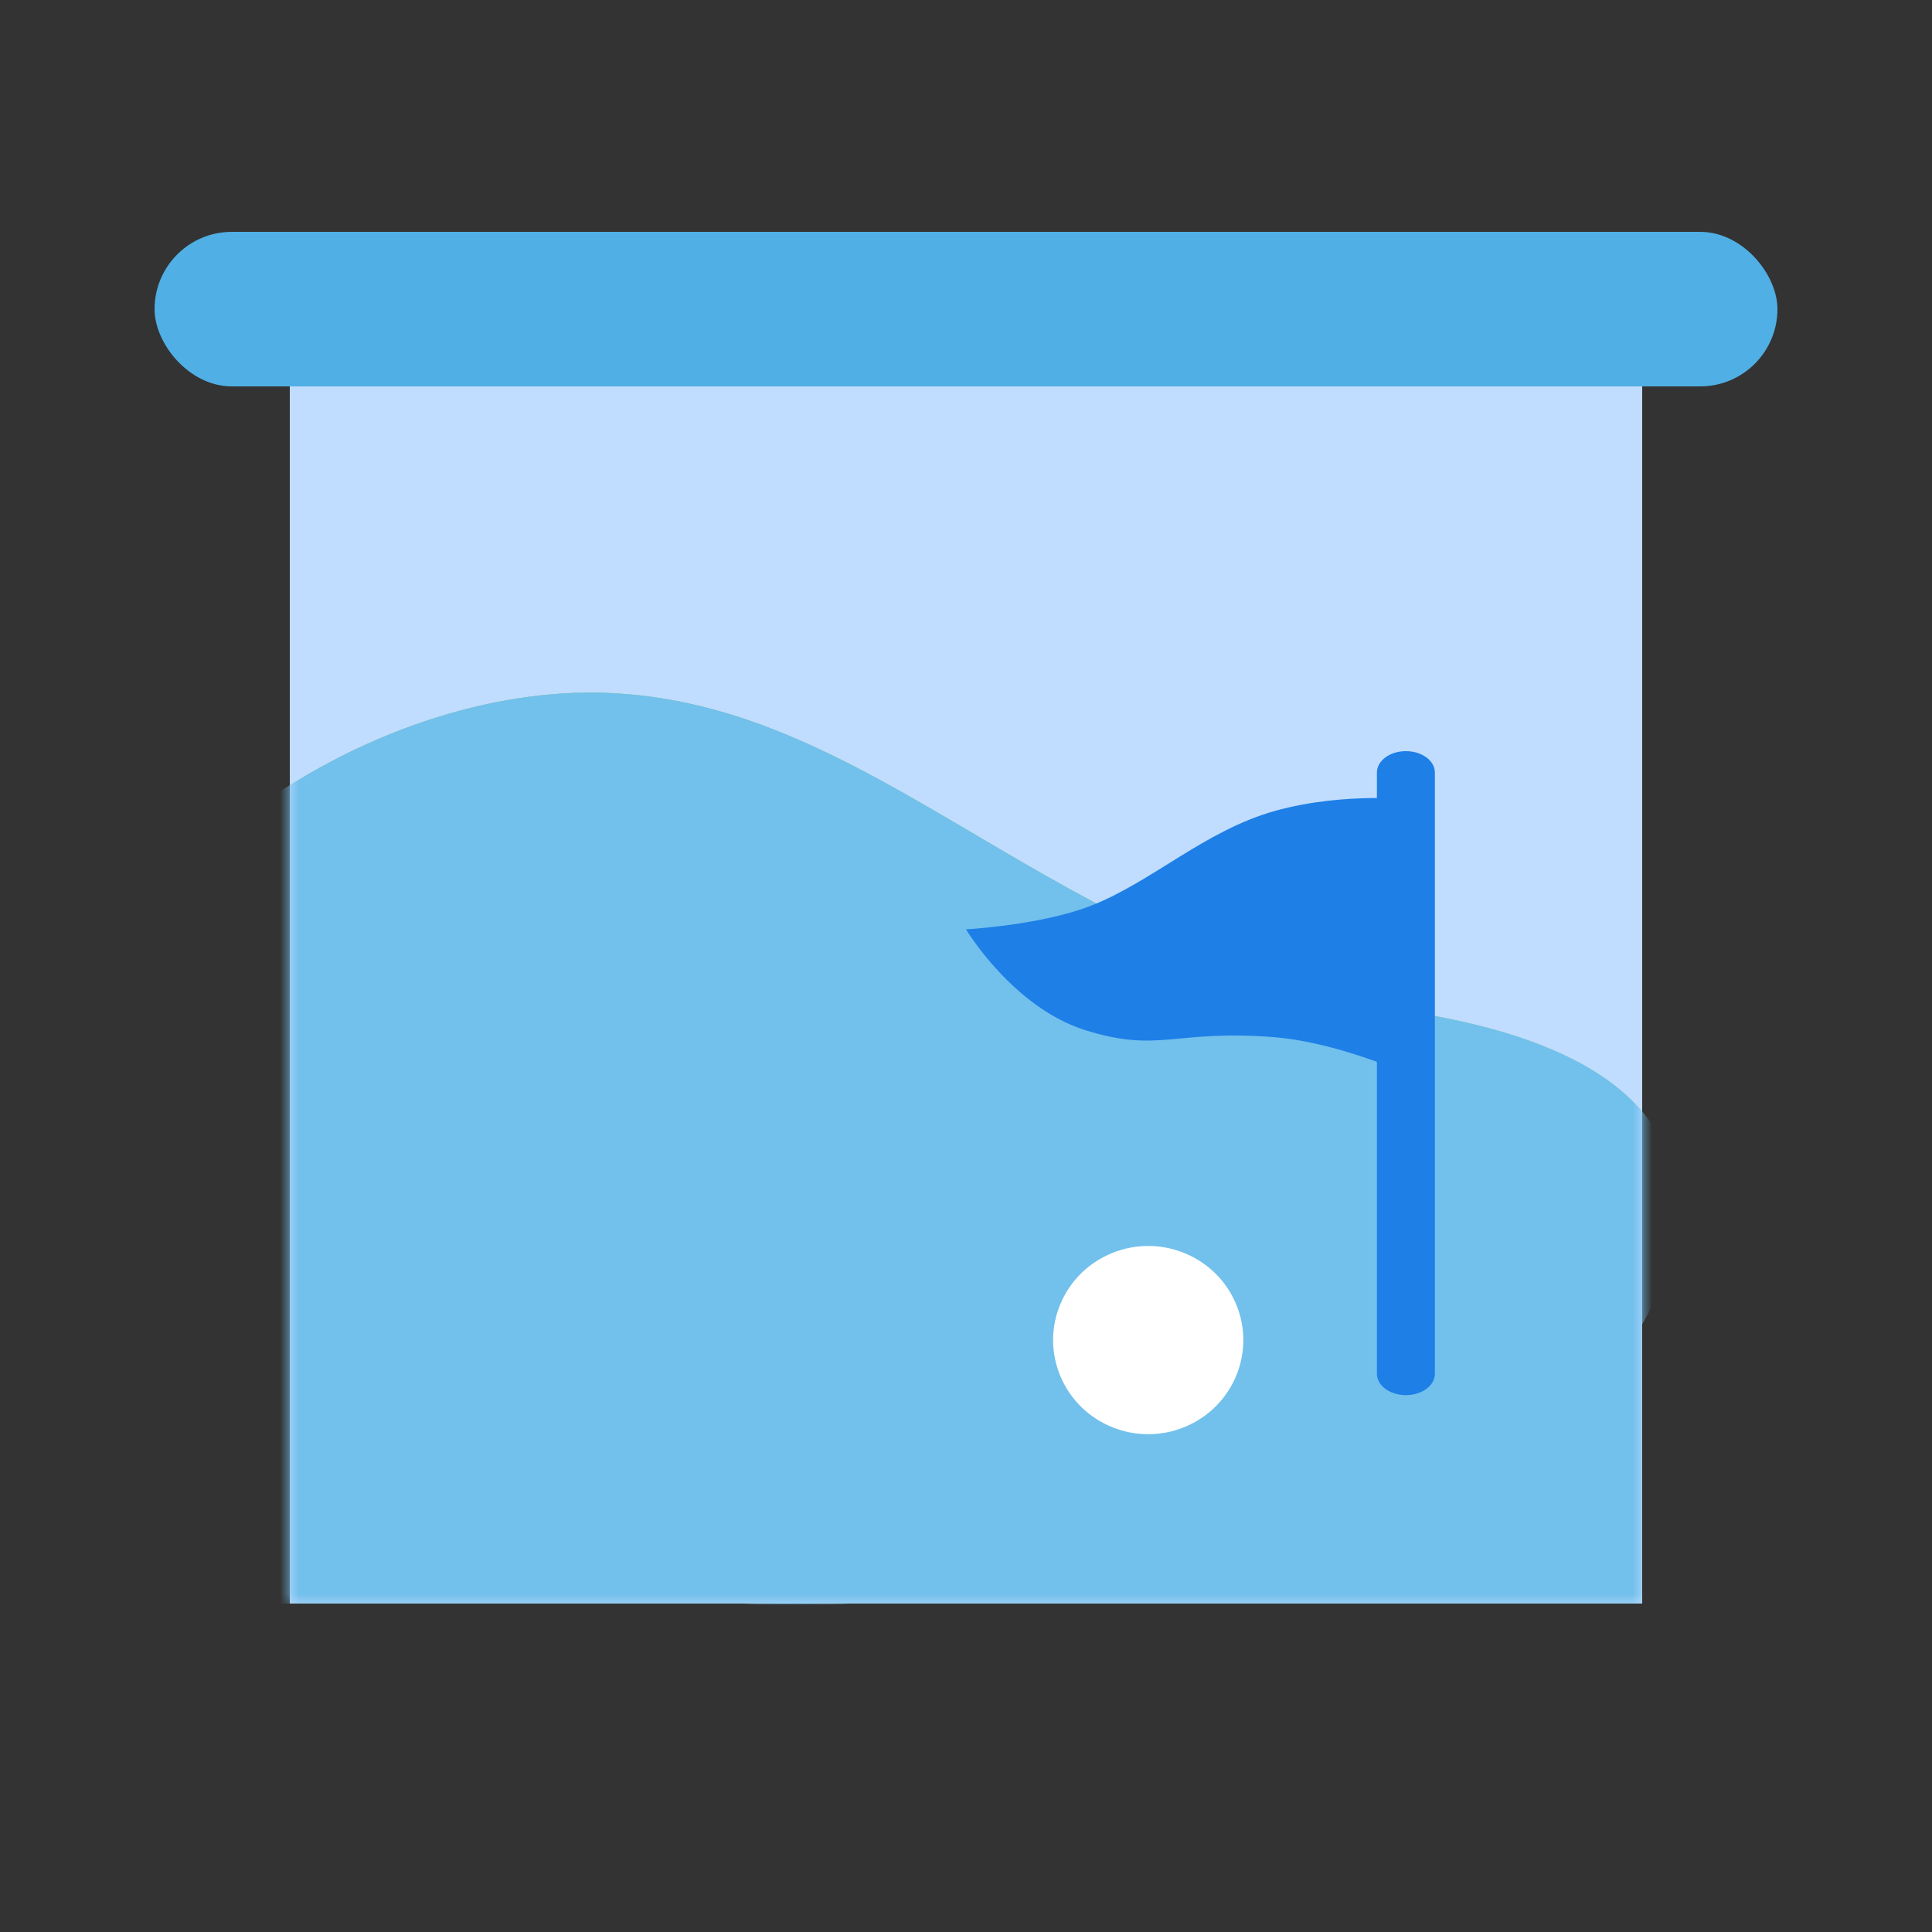<svg width="100" height="100" viewBox="0 0 100 100" fill="none" xmlns="http://www.w3.org/2000/svg">
<rect x="0" y="0" width="100" height="100" fill="#333333" stroke="none"/>
<rect x="15" y="17" width="70" height="66" fill="#C0DCFF"/>
<mask id="mask0_778_9551" style="mask-type:alpha" maskUnits="userSpaceOnUse" x="15" y="19" width="70" height="64">
<rect x="15" y="19" width="70" height="64" fill="#5CE282"/>
</mask>
<g mask="url(#mask0_778_9551)">
<path d="M86.754 62.525C86.57 71.575 75.79 81.16 47.475 82.847C20.741 84.439 1.802 76.004 2.103 61.237C2.409 46.152 18.532 35.547 31.094 35.856C45.477 36.21 54.432 49.545 72.738 52.331C83.95 54.035 86.838 58.396 86.754 62.525Z" fill="#8DCCA2"/>
<g style="mix-blend-mode:multiply">
<path d="M86.754 62.525C86.57 71.575 75.79 81.16 47.475 82.847C20.741 84.439 1.802 76.004 2.103 61.237C2.409 46.152 18.532 35.547 31.094 35.856C45.477 36.21 54.432 49.545 72.738 52.331C83.95 54.035 86.838 58.396 86.754 62.525Z" fill="#8DCCA2"/>
</g>
<rect x="14.14" y="61.102" width="69.539" height="21.785" fill="#4EA367"/>
<path d="M86.754 62.525C86.57 71.575 75.79 81.16 47.475 82.847C20.741 84.439 1.802 76.004 2.103 61.237C2.409 46.152 18.532 35.547 31.094 35.856C45.477 36.21 54.432 49.545 72.738 52.331C83.95 54.035 86.838 58.396 86.754 62.525Z" fill="#72C0EC"/>
<rect x="14.027" y="61" width="70.972" height="22" fill="#72C0EC"/>
</g>
<rect x="8" y="12" width="84" height="8" rx="4" fill="#50AFE4"/>
<path d="M73.459 55.865V41.411C73.459 41.411 69.681 40.943 65.994 41.972C62.373 42.982 59.621 45.652 56.463 46.883C53.886 47.887 50 48.104 50 48.104C50 48.104 52.43 52.157 56.196 53.328C60.013 54.515 60.763 53.289 65.864 53.677C69.517 53.956 73.459 55.865 73.459 55.865Z" fill="#1E7FE7"/>
<path d="M72.769 72.212C73.597 72.212 74.269 71.717 74.269 71.106V39.985C74.269 39.374 73.597 38.879 72.769 38.879C71.94 38.879 71.269 39.374 71.269 39.985V71.106C71.269 71.717 71.94 72.212 72.769 72.212Z" fill="#1E7FE7"/>
<path d="M61.315 73.862C63.827 72.833 65.019 69.984 63.979 67.499C62.938 65.013 60.059 63.833 57.548 64.863C55.036 65.892 53.843 68.741 54.884 71.226C55.924 73.712 58.803 74.892 61.315 73.862Z" fill="white"/>
</svg>

